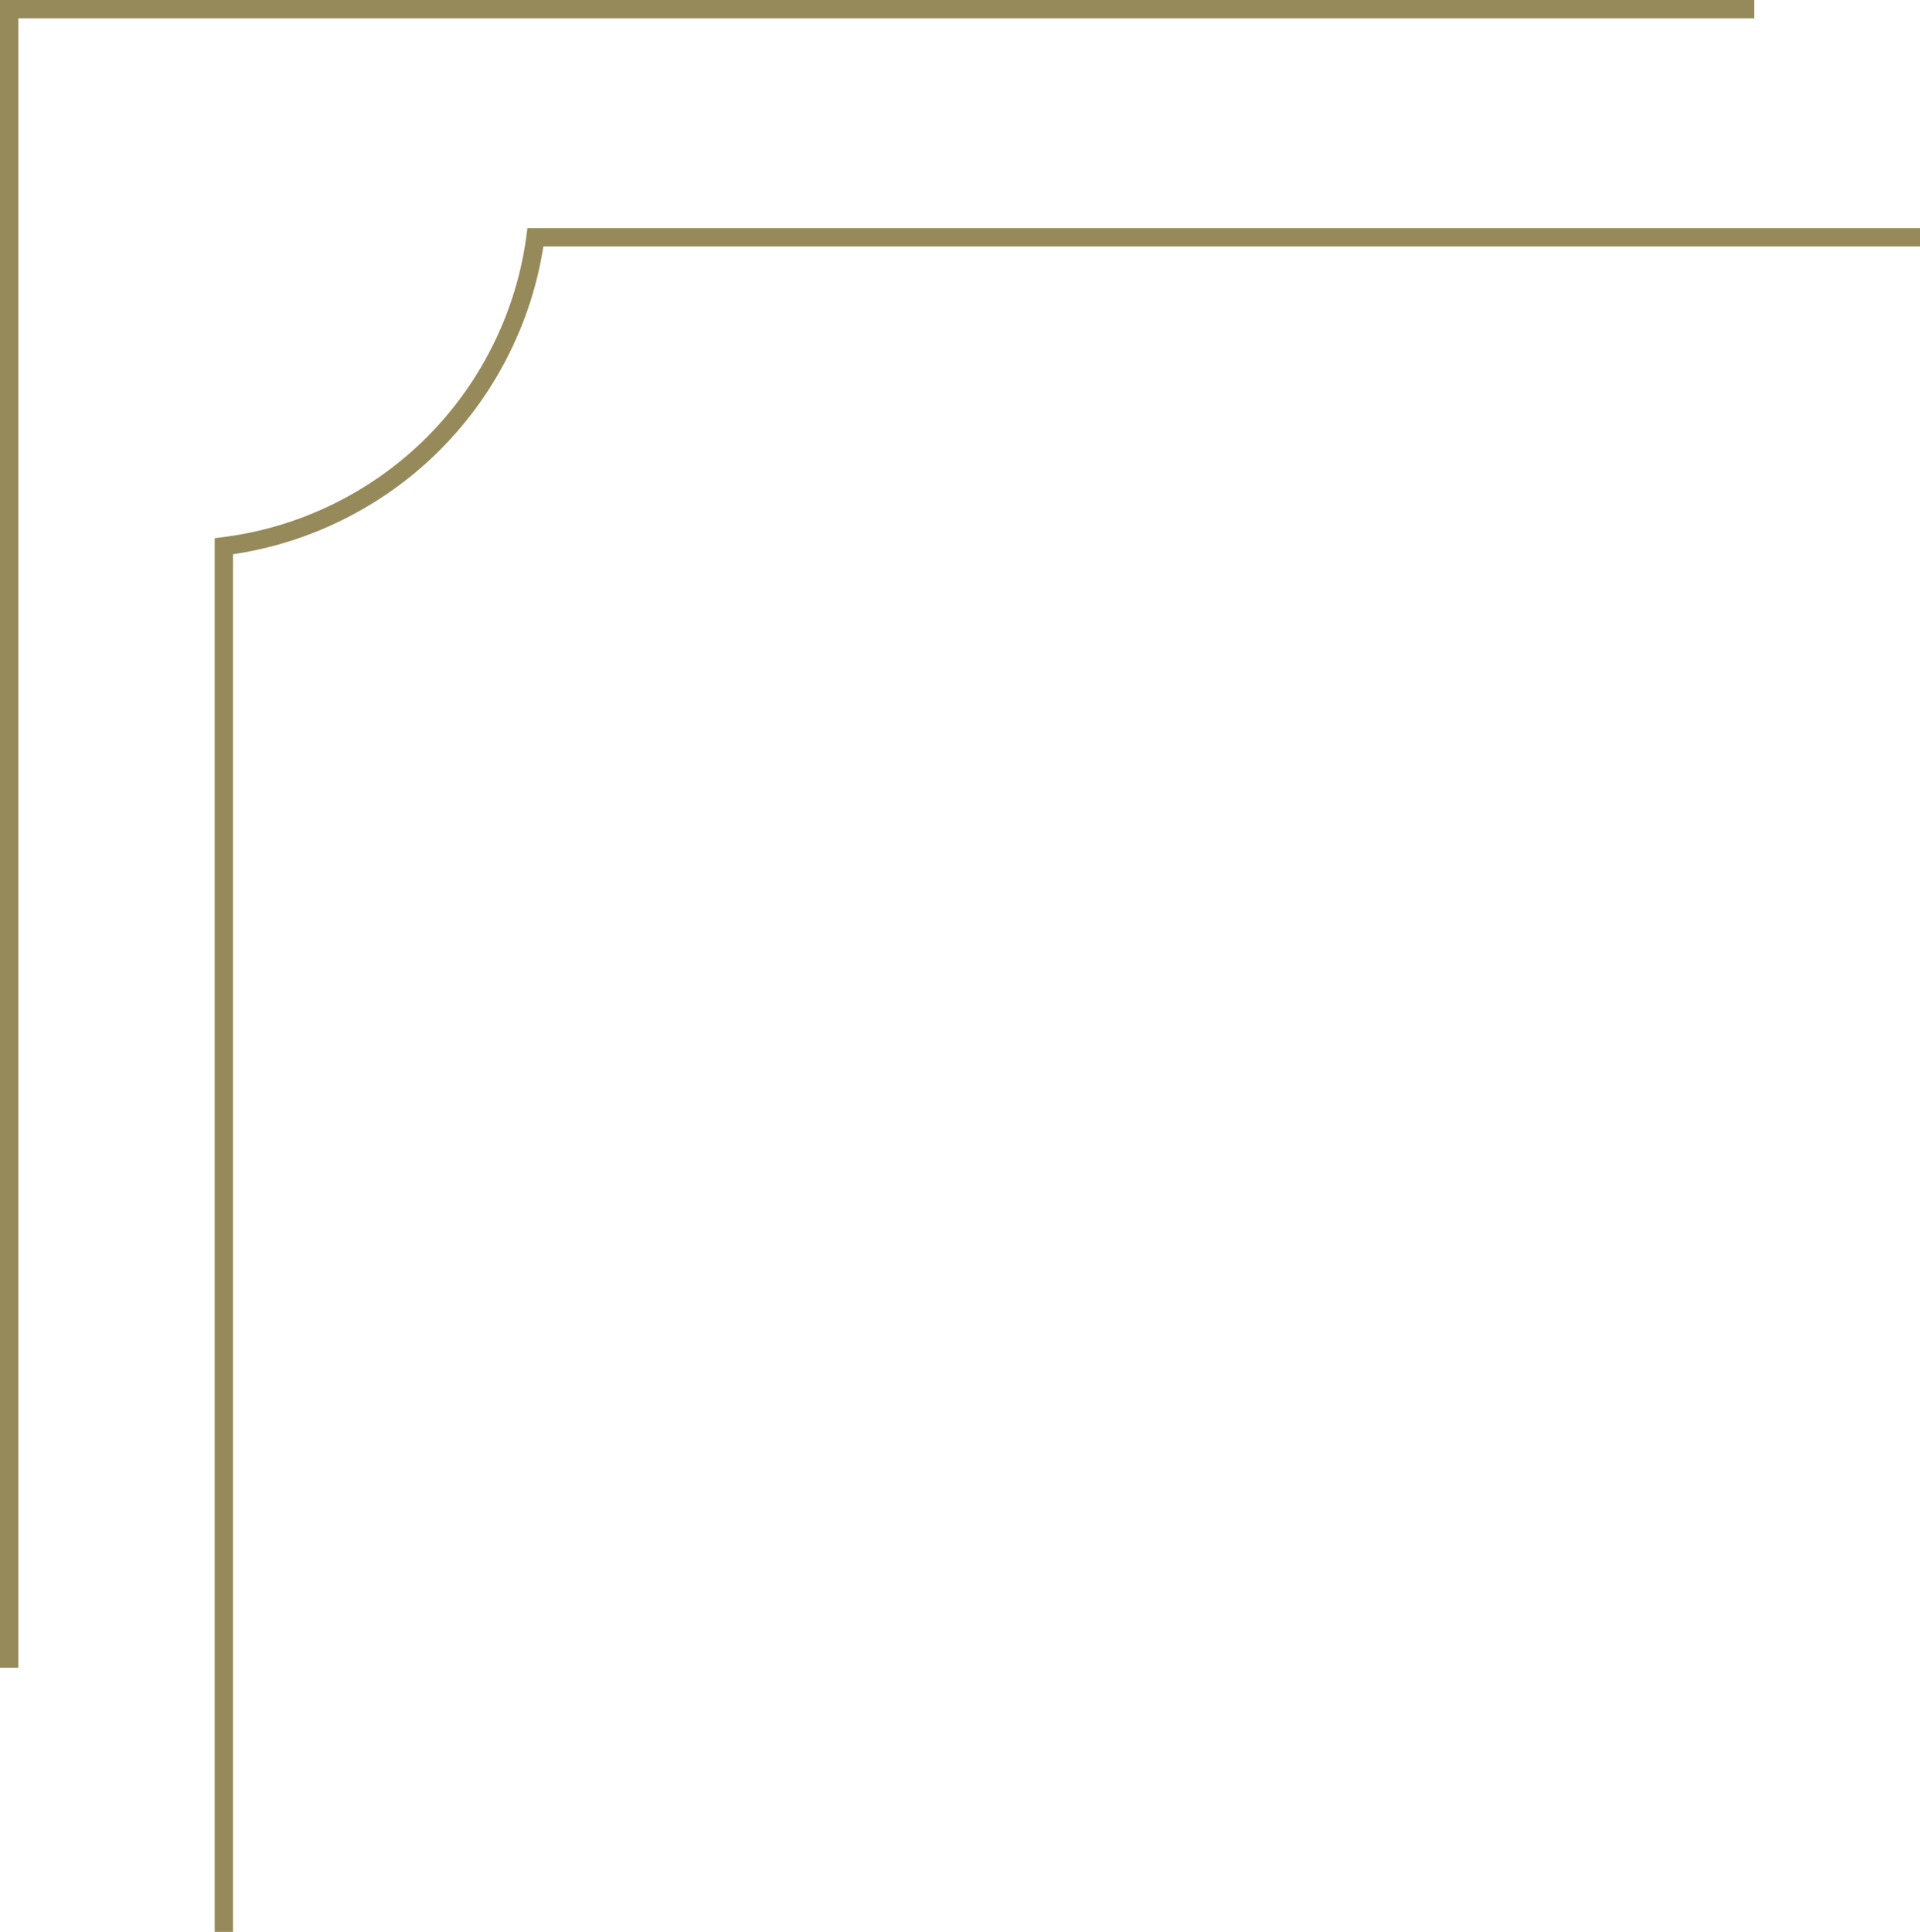 <?xml version="1.0" encoding="UTF-8" standalone="no"?>
<!-- Created with Inkscape (http://www.inkscape.org/) -->

<svg
   xmlns:dc="http://purl.org/dc/elements/1.1/"
   xmlns:cc="http://creativecommons.org/ns#"
   xmlns:rdf="http://www.w3.org/1999/02/22-rdf-syntax-ns#"
   xmlns:svg="http://www.w3.org/2000/svg"
   xmlns="http://www.w3.org/2000/svg"
   xmlns:sodipodi="http://sodipodi.sourceforge.net/DTD/sodipodi-0.dtd"
   xmlns:inkscape="http://www.inkscape.org/namespaces/inkscape"
   width="392.99"
   height="395.481"
   viewBox="0 0 392.99 395.481"
   id="svg3458"
   version="1.1"
   inkscape:version="0.91 r"
   sodipodi:docname="border_top_left2.svg">
  <defs
     id="defs3460" />
  <sodipodi:namedview
     id="base"
     pagecolor="#ffffff"
     bordercolor="#666666"
     borderopacity="1.0"
     inkscape:pageopacity="0.0"
     inkscape:pageshadow="2"
     inkscape:zoom="0.35"
     inkscape:cx="334.35196"
     inkscape:cy="209.1692"
     inkscape:document-units="px"
     inkscape:current-layer="layer1"
     showgrid="false"
     units="px"
     fit-margin-top="0"
     fit-margin-left="0"
     fit-margin-right="0"
     fit-margin-bottom="0"
     inkscape:window-width="1855"
     inkscape:window-height="1056"
     inkscape:window-x="65"
     inkscape:window-y="24"
     inkscape:window-maximized="1" />
  <g
     inkscape:label="Capa 1"
     inkscape:groupmode="layer"
     id="layer1"
     transform="translate(-40.648,-346.05)">
    <g
       id="g3474"
       transform="translate(600,685.714)">
      <path
         d="m -555.602,1.75 -3.75,0 0,-341.414 359.035,0 0,3.75 -355.285,0 0,337.664"
         style="fill:#978a5a;fill-opacity:1;fill-rule:nonzero;stroke:none"
         id="path16"
         inkscape:connector-curvature="0" />
      <path
         d="m -511.657,55.817 -3.75,0 0,-285.314 1.644,-0.205 c 15.601,-1.938 30.365,-9.129 41.573,-20.25 11.204,-11.114 18.511,-25.81 20.579,-41.381 l 0.216,-1.627 285.033,0 0,3.75 -281.766,0 c -2.456,15.781 -10.023,30.615 -21.42,41.921 -11.4,11.31 -26.298,18.759 -42.108,21.086 l 0,282.02"
         style="fill:#978a5a;fill-opacity:1;fill-rule:nonzero;stroke:none"
         id="path26"
         inkscape:connector-curvature="0" />
    </g>
  </g>
</svg>
